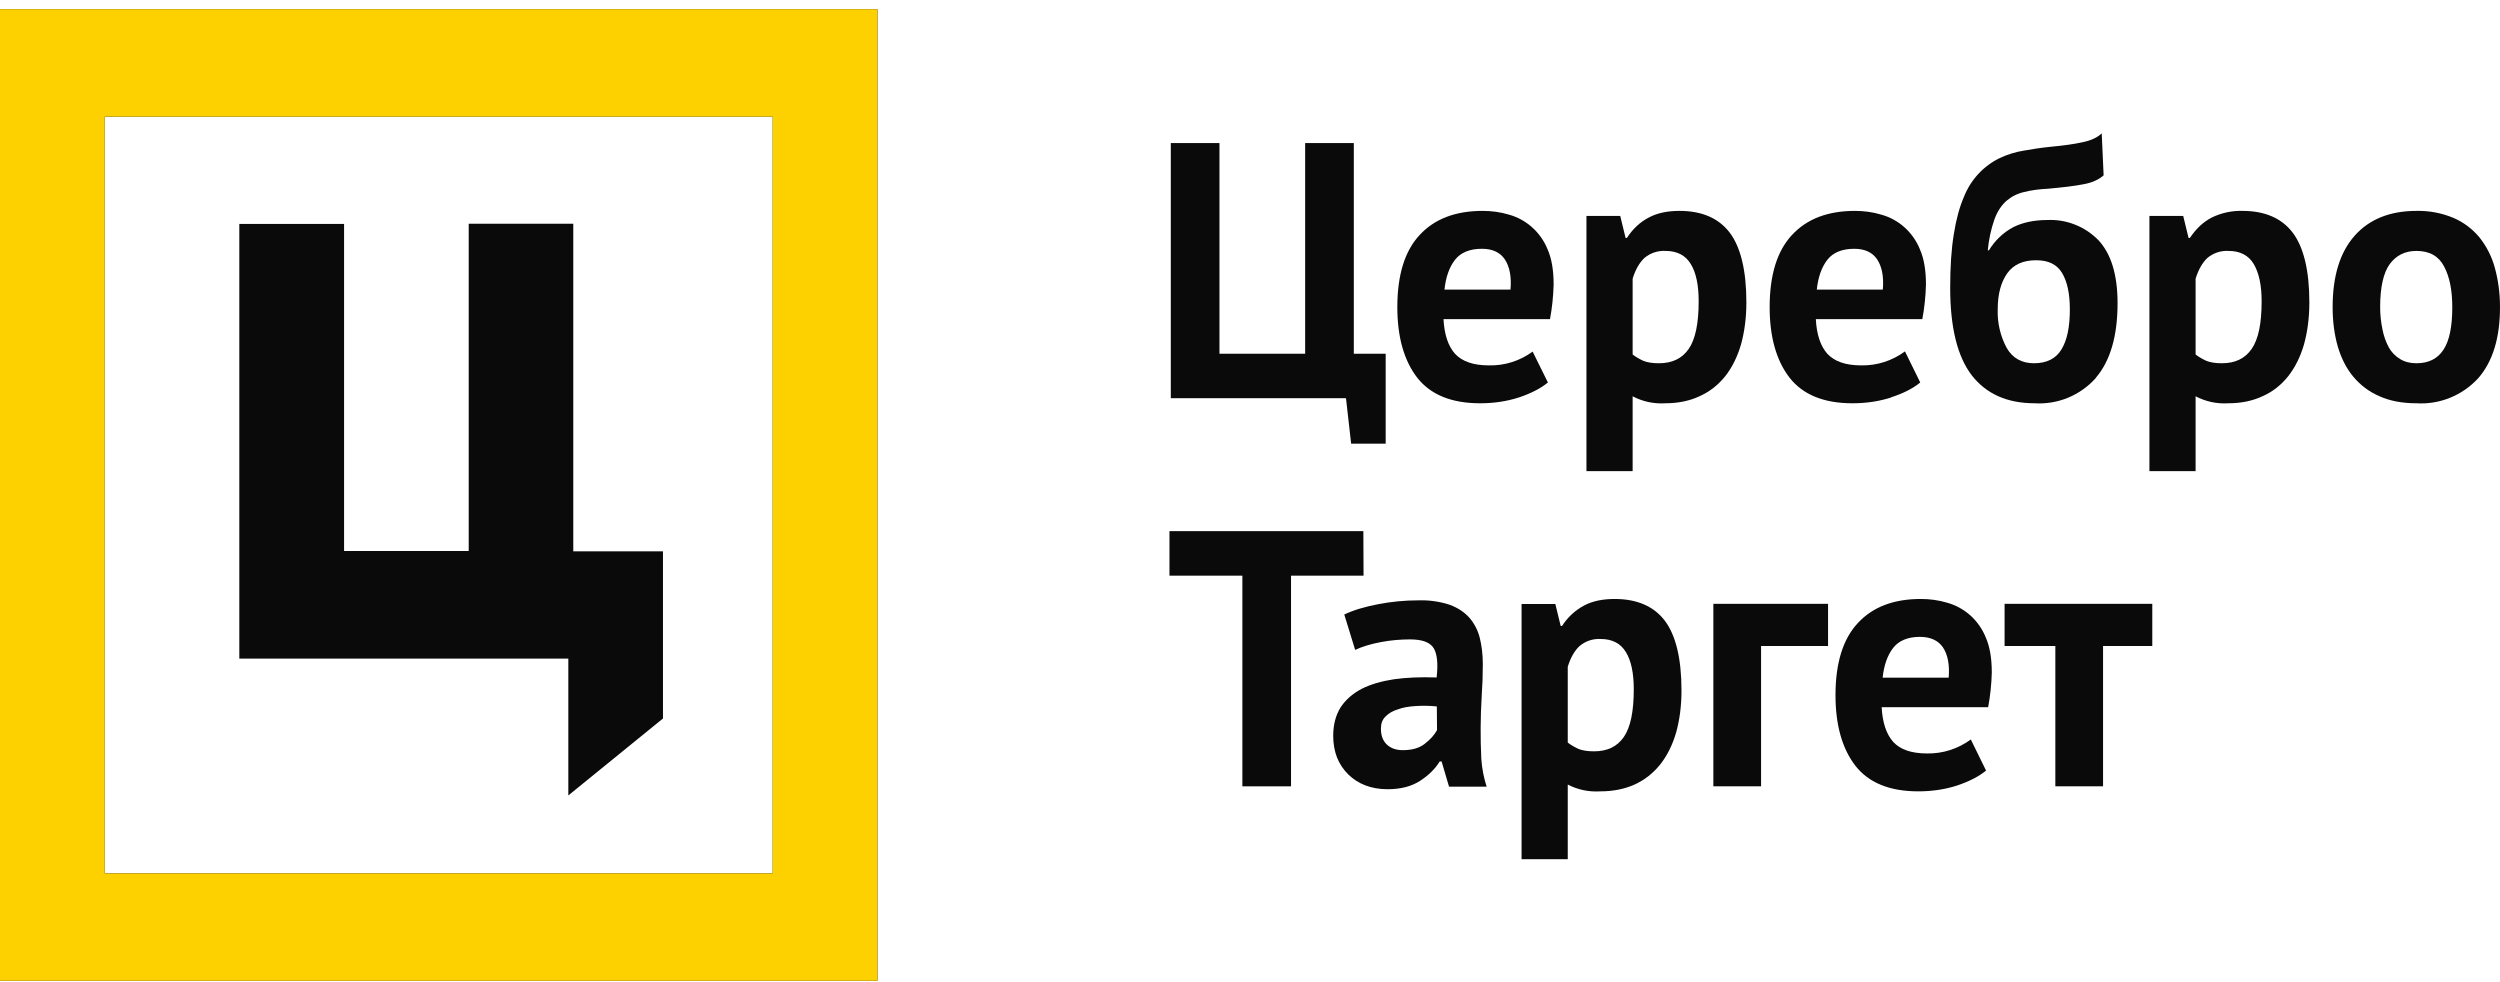 <svg width="247" height="97" viewBox="0 0 247 97" fill="none" xmlns="http://www.w3.org/2000/svg">
<g clip-path="url(#clip0_1775_4146)">
<path d="M133.493 43.837H136.906V34.948H133.757V14.135H128.949V34.948H120.483V14.135H115.675V39.345H132.984L133.493 43.837Z" fill="#0B0A0A"/>
<path d="M146.409 24.58C147.446 24.58 148.2 24.925 148.671 25.617C149.143 26.327 149.35 27.325 149.237 28.612H142.713C142.845 27.383 143.185 26.404 143.75 25.674C144.316 24.945 145.221 24.58 146.409 24.58ZM151.424 34.737C150.17 35.659 148.653 36.137 147.106 36.1C145.56 36.1 144.467 35.716 143.75 34.948C143.071 34.18 142.694 33.028 142.619 31.53H153.14C153.349 30.403 153.469 29.26 153.498 28.113C153.498 26.711 153.31 25.559 152.895 24.618C152.556 23.788 152.035 23.049 151.371 22.456C150.708 21.864 149.92 21.434 149.067 21.201C148.238 20.951 147.37 20.836 146.484 20.836C143.807 20.836 141.733 21.623 140.262 23.217C138.791 24.791 138.056 27.172 138.056 30.34C138.056 33.297 138.716 35.62 140.017 37.309C141.337 38.999 143.411 39.844 146.239 39.844C147.597 39.844 148.879 39.652 150.067 39.268C151.273 38.865 152.235 38.365 152.933 37.789L151.424 34.737Z" fill="#0B0A0A"/>
<path d="M163.906 35.889C163.265 35.889 162.775 35.812 162.379 35.658C162.002 35.485 161.625 35.274 161.304 35.025V27.537C161.587 26.615 161.983 25.943 162.473 25.482C163.061 24.992 163.808 24.745 164.566 24.791C165.697 24.791 166.546 25.233 167.055 26.097C167.583 26.961 167.828 28.189 167.828 29.764C167.828 31.953 167.507 33.508 166.848 34.468C166.188 35.428 165.207 35.889 163.906 35.889ZM172.014 34.026C172.353 32.797 172.542 31.415 172.542 29.879C172.542 26.711 171.976 24.407 170.883 22.967C169.789 21.546 168.13 20.836 165.943 20.836C164.736 20.836 163.736 21.047 162.907 21.489C162.077 21.911 161.342 22.583 160.739 23.505H160.607L160.079 21.335H156.741V46.545H161.304V39.153C162.291 39.675 163.399 39.914 164.51 39.844C165.792 39.844 166.923 39.613 167.903 39.153C168.903 38.711 169.751 38.039 170.449 37.175C171.128 36.311 171.656 35.255 172.014 34.026Z" fill="#0B0A0A"/>
<path d="M183.195 24.58C184.232 24.58 184.986 24.925 185.457 25.617C185.929 26.327 186.136 27.325 186.023 28.612H179.499C179.631 27.383 179.971 26.404 180.536 25.674C181.102 24.945 182.007 24.58 183.195 24.58ZM186.853 39.249C188.059 38.865 189.021 38.365 189.719 37.789L188.21 34.718C186.957 35.645 185.441 36.13 183.892 36.1C182.346 36.1 181.253 35.716 180.536 34.948C179.857 34.18 179.48 33.028 179.405 31.53H189.926C190.136 30.403 190.255 29.26 190.284 28.113C190.284 26.711 190.096 25.559 189.681 24.618C189.343 23.788 188.822 23.047 188.159 22.455C187.495 21.862 186.706 21.433 185.853 21.201C185.024 20.951 184.156 20.836 183.27 20.836C180.593 20.836 178.519 21.623 177.048 23.217C175.577 24.791 174.842 27.172 174.842 30.34C174.842 33.297 175.502 35.62 176.803 37.309C178.123 38.999 180.197 39.844 183.025 39.844C184.383 39.844 185.665 39.652 186.853 39.268V39.249Z" fill="#0B0A0A"/>
<path d="M201.182 25.713C202.37 25.713 203.219 26.116 203.728 26.961C204.237 27.805 204.501 28.996 204.501 30.57C204.501 32.298 204.237 33.604 203.671 34.526C203.125 35.428 202.219 35.889 200.956 35.889C199.749 35.889 198.844 35.389 198.26 34.372C197.635 33.209 197.329 31.895 197.374 30.57C197.374 29.053 197.694 27.882 198.316 26.999C198.939 26.135 199.881 25.713 201.164 25.713H201.182ZM207.065 37.329C208.498 35.658 209.215 33.201 209.215 29.956C209.215 27.134 208.574 25.079 207.329 23.735C206.668 23.059 205.875 22.532 205.001 22.189C204.128 21.845 203.193 21.691 202.257 21.738C200.937 21.738 199.825 21.988 198.901 22.449C197.916 22.978 197.089 23.767 196.506 24.733H196.393C196.487 23.686 196.709 22.654 197.053 21.662C197.336 20.893 197.732 20.298 198.222 19.857C198.712 19.434 199.297 19.127 199.976 18.974C200.654 18.801 201.446 18.686 202.333 18.647C203.803 18.513 204.972 18.378 205.84 18.205C206.707 18.052 207.367 17.745 207.838 17.322L207.65 13.175C207.235 13.578 206.594 13.886 205.727 14.058C204.859 14.25 203.841 14.385 202.615 14.5C201.673 14.596 200.786 14.73 199.938 14.884C199.108 15.018 198.316 15.268 197.581 15.614C195.967 16.393 194.701 17.764 194.036 19.453C193.603 20.452 193.263 21.681 193.037 23.14C192.792 24.618 192.679 26.385 192.679 28.439C192.679 32.356 193.395 35.236 194.809 37.079C196.242 38.922 198.316 39.844 201.032 39.844C202.157 39.913 203.282 39.725 204.327 39.293C205.371 38.861 206.307 38.197 207.065 37.348V37.329Z" fill="#0B0A0A"/>
<path d="M219.528 35.889C218.887 35.889 218.397 35.812 218.001 35.658C217.624 35.485 217.247 35.274 216.926 35.025V27.537C217.209 26.615 217.605 25.943 218.095 25.482C218.683 24.992 219.43 24.745 220.188 24.791C221.32 24.791 222.168 25.233 222.677 26.097C223.186 26.961 223.45 28.189 223.45 29.764C223.45 31.953 223.13 33.508 222.47 34.468C221.81 35.428 220.829 35.889 219.528 35.889ZM218.529 21.489C217.699 21.911 216.983 22.583 216.361 23.505H216.229L215.701 21.335H212.363V46.545H216.926V39.153C217.914 39.674 219.022 39.913 220.132 39.844C221.414 39.844 222.545 39.613 223.526 39.153C224.544 38.711 225.373 38.039 226.071 37.175C226.75 36.311 227.278 35.255 227.636 34.026C227.975 32.797 228.164 31.415 228.164 29.879C228.164 26.711 227.598 24.407 226.505 22.967C225.411 21.546 223.752 20.836 221.565 20.836C220.516 20.805 219.476 21.029 218.529 21.489Z" fill="#0B0A0A"/>
<path d="M238.742 35.889C238.119 35.889 237.573 35.754 237.12 35.466C236.656 35.189 236.272 34.791 236.008 34.314C235.711 33.755 235.501 33.153 235.385 32.529C235.235 31.809 235.159 31.076 235.159 30.34C235.159 28.381 235.48 26.961 236.102 26.097C236.743 25.233 237.61 24.791 238.742 24.791C240.043 24.791 240.948 25.309 241.476 26.327C242.022 27.345 242.286 28.689 242.286 30.359C242.286 32.26 242.003 33.661 241.419 34.545C240.834 35.447 239.948 35.889 238.742 35.889ZM244.964 23.447C244.27 22.61 243.391 21.952 242.399 21.527C241.24 21.043 239.994 20.808 238.742 20.836C236.121 20.836 234.084 21.662 232.633 23.294C231.181 24.945 230.464 27.287 230.464 30.34C230.464 31.761 230.634 33.047 230.973 34.237C231.313 35.389 231.822 36.407 232.519 37.233C233.217 38.058 234.066 38.711 235.103 39.153C236.121 39.613 237.346 39.844 238.742 39.844C239.871 39.913 241.003 39.729 242.055 39.304C243.107 38.88 244.055 38.225 244.832 37.386C246.284 35.735 247 33.393 247 30.34C247 28.919 246.811 27.633 246.491 26.462C246.193 25.36 245.673 24.333 244.964 23.447Z" fill="#0B0A0A"/>
<path d="M134.7 52.477H115.543V56.874H122.746V77.687H127.554V56.874H134.719L134.7 52.477Z" fill="#0B0A0A"/>
<path d="M141.978 72.138C141.714 72.618 141.318 73.06 140.771 73.482C140.243 73.905 139.508 74.116 138.603 74.116C137.924 74.116 137.396 73.924 137 73.54C136.623 73.175 136.435 72.657 136.435 71.985C136.435 71.505 136.566 71.102 136.887 70.794C137.189 70.487 137.585 70.237 138.113 70.084C138.622 69.892 139.206 69.796 139.885 69.757C140.576 69.712 141.27 69.725 141.959 69.796L141.978 72.138ZM146.39 68.797C146.465 67.742 146.503 66.685 146.503 65.61C146.503 64.65 146.39 63.786 146.201 63.018C146.019 62.287 145.671 61.609 145.183 61.041C144.693 60.484 144.052 60.062 143.241 59.754C142.255 59.432 141.222 59.283 140.187 59.313C138.773 59.313 137.434 59.447 136.152 59.697C134.851 59.946 133.738 60.273 132.814 60.714L133.889 64.209C134.549 63.901 135.397 63.633 136.416 63.441C137.434 63.249 138.395 63.172 139.3 63.172C140.526 63.172 141.299 63.46 141.657 64.055C141.997 64.631 142.091 65.591 141.94 66.935C140.394 66.877 138.999 66.935 137.736 67.108C136.491 67.3 135.416 67.607 134.511 68.068C133.606 68.548 132.927 69.162 132.437 69.911C131.966 70.679 131.721 71.601 131.721 72.714C131.721 73.482 131.853 74.212 132.098 74.845C132.352 75.474 132.731 76.043 133.211 76.515C133.692 76.988 134.263 77.354 134.888 77.591C135.529 77.841 136.265 77.975 137.094 77.975C138.414 77.975 139.47 77.687 140.3 77.15C141.129 76.612 141.789 75.978 142.242 75.23H142.43L143.166 77.725H146.88C146.592 76.83 146.415 75.901 146.352 74.961C146.254 72.913 146.266 70.862 146.39 68.817V68.797Z" fill="#0B0A0A"/>
<path d="M157.496 74.231C156.854 74.231 156.364 74.154 155.968 74.001C155.591 73.828 155.214 73.617 154.894 73.367V65.879C155.176 64.957 155.572 64.285 156.063 63.825C156.65 63.334 157.397 63.087 158.155 63.133C159.287 63.133 160.135 63.575 160.644 64.439C161.172 65.303 161.417 66.532 161.417 68.106C161.417 70.295 161.097 71.85 160.437 72.81C159.777 73.77 158.797 74.231 157.496 74.231ZM156.496 59.831C155.617 60.304 154.87 60.998 154.328 61.847H154.196L153.668 59.678H150.331V84.887H154.894V77.514C155.883 78.027 156.991 78.259 158.099 78.186C159.381 78.186 160.512 77.956 161.493 77.514C162.511 77.053 163.341 76.382 164.038 75.517C164.717 74.653 165.245 73.597 165.603 72.369C165.943 71.14 166.131 69.757 166.131 68.222C166.131 65.053 165.565 62.749 164.472 61.309C163.378 59.889 161.719 59.178 159.532 59.178C158.325 59.178 157.326 59.389 156.496 59.831Z" fill="#0B0A0A"/>
<path d="M169.28 77.687H173.994V63.825H180.612V59.658H169.28V77.687Z" fill="#0B0A0A"/>
<path d="M186.004 66.954C186.136 65.725 186.476 64.746 187.041 64.017C187.607 63.287 188.512 62.922 189.681 62.922C190.718 62.922 191.491 63.268 191.962 63.959C192.434 64.669 192.641 65.668 192.528 66.954H186.004ZM192.358 59.543C191.529 59.294 190.661 59.178 189.775 59.178C187.098 59.178 185.024 59.965 183.553 61.559C182.082 63.133 181.347 65.514 181.347 68.682C181.347 71.639 182.007 73.962 183.308 75.652C184.628 77.341 186.702 78.186 189.53 78.186C190.888 78.186 192.17 77.994 193.358 77.61C194.564 77.207 195.526 76.708 196.224 76.132L194.715 73.06C193.46 73.984 191.946 74.469 190.397 74.442C188.851 74.442 187.739 74.058 187.041 73.29C186.362 72.522 185.985 71.37 185.91 69.873H196.431C196.638 68.745 196.758 67.602 196.789 66.455C196.789 65.053 196.601 63.901 196.186 62.961C195.848 62.13 195.327 61.39 194.664 60.797C194 60.204 193.211 59.775 192.358 59.543Z" fill="#0B0A0A"/>
<path d="M198.053 63.825H203.068V77.687H207.782V63.825H212.646V59.658H198.053V63.825Z" fill="#0B0A0A"/>
<path d="M56.15 78.589L65.502 70.986V54.474H56.64V22.103H46.308V54.436H33.995V22.122H23.644V65.073H56.15V78.589Z" fill="#0B0A0A"/>
<path d="M10.351 11.524H76.344V86.289H10.351V11.524ZM0 0.906V96.906H86.695V0.906H0Z" fill="#0B0A0A"/>
<path d="M10.351 11.524H76.344V86.289H10.351V11.524ZM0 0.906V96.906H86.695V0.906H0Z" fill="#FDD100"/>
</g>
<defs>
<clipPath id="clip0_1775_4146">
<rect width="247" height="96" fill="white" transform="translate(0 0.906)"/>
</clipPath>
</defs>
</svg>
